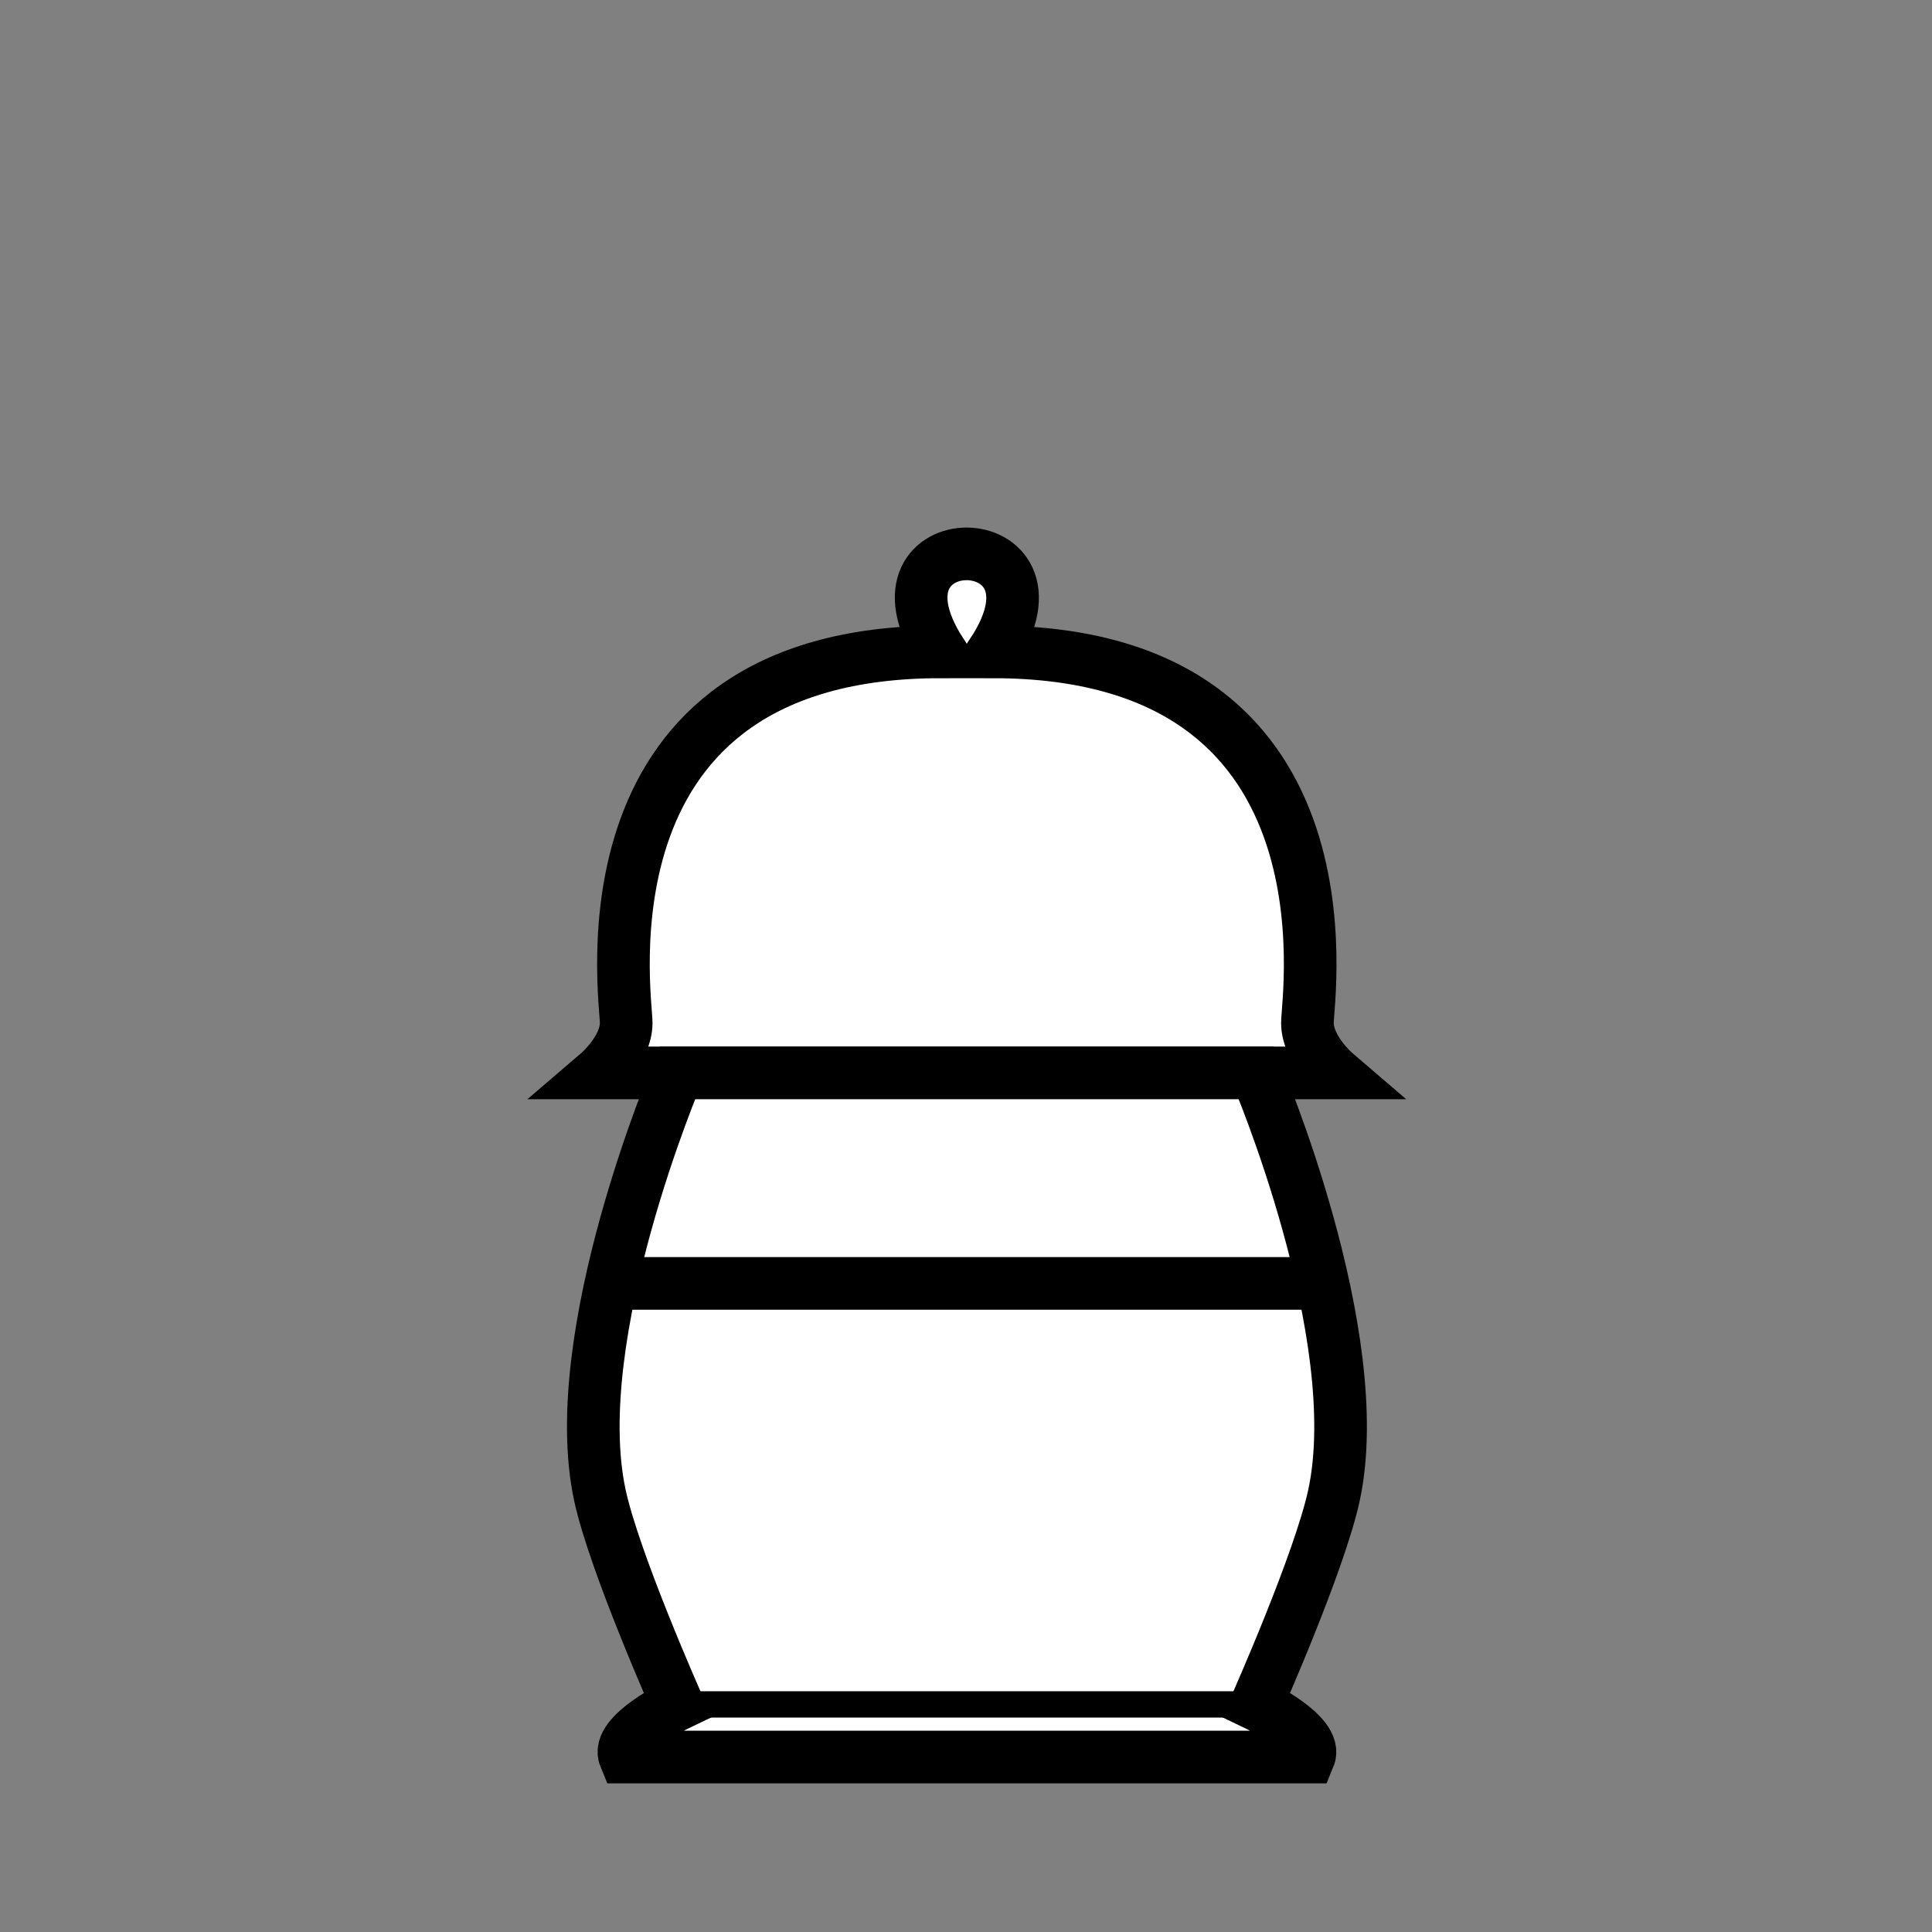 <?xml version="1.0" encoding="UTF-8" standalone="no"?>
<svg
   xmlns:dc="http://purl.org/dc/elements/1.1/"
   xmlns:cc="http://creativecommons.org/ns#"
   xmlns:rdf="http://www.w3.org/1999/02/22-rdf-syntax-ns#"
   xmlns:svg="http://www.w3.org/2000/svg"
   xmlns="http://www.w3.org/2000/svg"
   xmlns:sodipodi="http://sodipodi.sourceforge.net/DTD/sodipodi-0.dtd"
   xmlns:inkscape="http://www.inkscape.org/namespaces/inkscape"
   viewBox="0 -200 1000 1000"
   id="svg2"
   version="1.1"
   inkscape:version="0.91pre3 r13670"
   width="100%"
   height="100%"
   sodipodi:docname="wp.svg">
  <rect x="0" y="-200" width="1000" height="1000" fill="#808080" stroke="none"/>
  <defs
     id="defs10">
    <filter
       id="filter3010"
       style="color-interpolation-filters:sRGB;"
       inkscape:label="Drop Shadow">
      <feFlood
         id="feFlood3012"
         flood-opacity="0.5"
         flood-color="rgb(0,0,0)"
         result="flood" />
      <feComposite
         id="feComposite3014"
         in2="SourceGraphic"
         in="flood"
         operator="in"
         result="composite1" />
      <feGaussianBlur
         id="feGaussianBlur3016"
         in="composite"
         stdDeviation="2"
         result="blur" />
      <feOffset
         id="feOffset3018"
         dx="14"
         dy="4"
         result="offset" />
      <feComposite
         id="feComposite3020"
         in2="offset"
         in="SourceGraphic"
         operator="over"
         result="composite2" />
    </filter>
    <pattern
       y="0"
       x="0"
       height="6"
       width="6"
       patternUnits="userSpaceOnUse"
       id="EMFhbasepattern" />
  </defs>
  <sodipodi:namedview
     pagecolor="#ffffff"
     bordercolor="#666666"
     borderopacity="1"
     objecttolerance="10"
     gridtolerance="10"
     guidetolerance="10"
     inkscape:pageopacity="0"
     inkscape:pageshadow="2"
     inkscape:window-width="1680"
     inkscape:window-height="987"
     id="namedview8"
     showgrid="false"
     inkscape:zoom="0.82"
     inkscape:cx="310.97561"
     inkscape:cy="500"
     inkscape:window-x="1912"
     inkscape:window-y="-8"
     inkscape:window-maximized="1"
     inkscape:current-layer="svg2"
     showguides="true"
     inkscape:showpageshadow="true"
     inkscape:guide-bbox="true" />
  <path
     style="opacity:0.98;fill:#ff9955;fill-opacity:1;stroke-width:5;stroke-linecap:round;stroke-linejoin:round;stroke-miterlimit:4;stroke-dasharray:none"
     d=""
     id="path2997"
     inkscape:connector-curvature="0"
     transform="translate(0,-200)" />
  <path
     style="opacity:0.98;fill:#ff9955;fill-opacity:1;stroke-width:5;stroke-linecap:round;stroke-linejoin:round;stroke-miterlimit:4;stroke-dasharray:none"
     d=""
     id="path3001"
     inkscape:connector-curvature="0"
     transform="translate(0,-200)" />
  <g
     id="g4145"
     transform="translate(1.933,0)">
    <path
       id="path4188"
       d="m 498.544,86.681 c -17.689,-0.113 -35.395,16.685 -13.604,50.733 -190.676,0 -162.755,178.418 -162.755,192.038 0,13.62 -14.301,25.877 -14.301,25.877 l 190.532,0 0.144,0 190.532,0 c 0,0 -14.301,-12.258 -14.301,-25.877 0,-13.62 27.92,-192.038 -162.755,-192.038 21.869,-33.597 4.197,-50.621 -13.492,-50.733 z"
       style="fill:#ffffff;fill-opacity:1;fill-rule:evenodd;stroke:#000000;stroke-width:27.239;stroke-linecap:butt;stroke-linejoin:miter;stroke-miterlimit:3.4;stroke-dasharray:none;stroke-opacity:1"
       inkscape:connector-curvature="0" />
    <path
       id="path4145"
       d="m 348.744,355.329 c 0,0 -58.015,135.681 -40.178,218.596 7.457,34.665 40.178,108.276 40.178,108.276 0,0 -32.153,15.376 -27.239,27.239 l 177.04,0 0.016,0 177.04,0 c 4.914,-11.863 -27.239,-27.239 -27.239,-27.239 0,0 32.721,-73.612 40.178,-108.276 17.837,-82.915 -40.178,-218.596 -40.178,-218.596 l -149.801,0 -0.016,0 -149.801,0 z"
       style="fill:#ffffff;fill-opacity:1;fill-rule:evenodd;stroke:#000000;stroke-width:27.239;stroke-linecap:butt;stroke-linejoin:miter;stroke-miterlimit:3.4;stroke-dasharray:none;stroke-opacity:1"
       inkscape:connector-curvature="0" />
    <path
       inkscape:connector-curvature="0"
       id="path4158"
       d="m 348.744,682.204 299.633,0"
       style="fill:none;fill-rule:evenodd;stroke:#000000;stroke-width:13.62;stroke-linecap:butt;stroke-linejoin:miter;stroke-miterlimit:3.4;stroke-dasharray:none;stroke-opacity:1" />
    <path
       inkscape:connector-curvature="0"
       id="path4164"
       d="m 307.885,464.289 381.351,0"
       style="fill:none;fill-rule:evenodd;stroke:#000000;stroke-width:27.239;stroke-linecap:butt;stroke-linejoin:miter;stroke-miterlimit:3.4;stroke-dasharray:none;stroke-opacity:1" />
  </g>
</svg>
